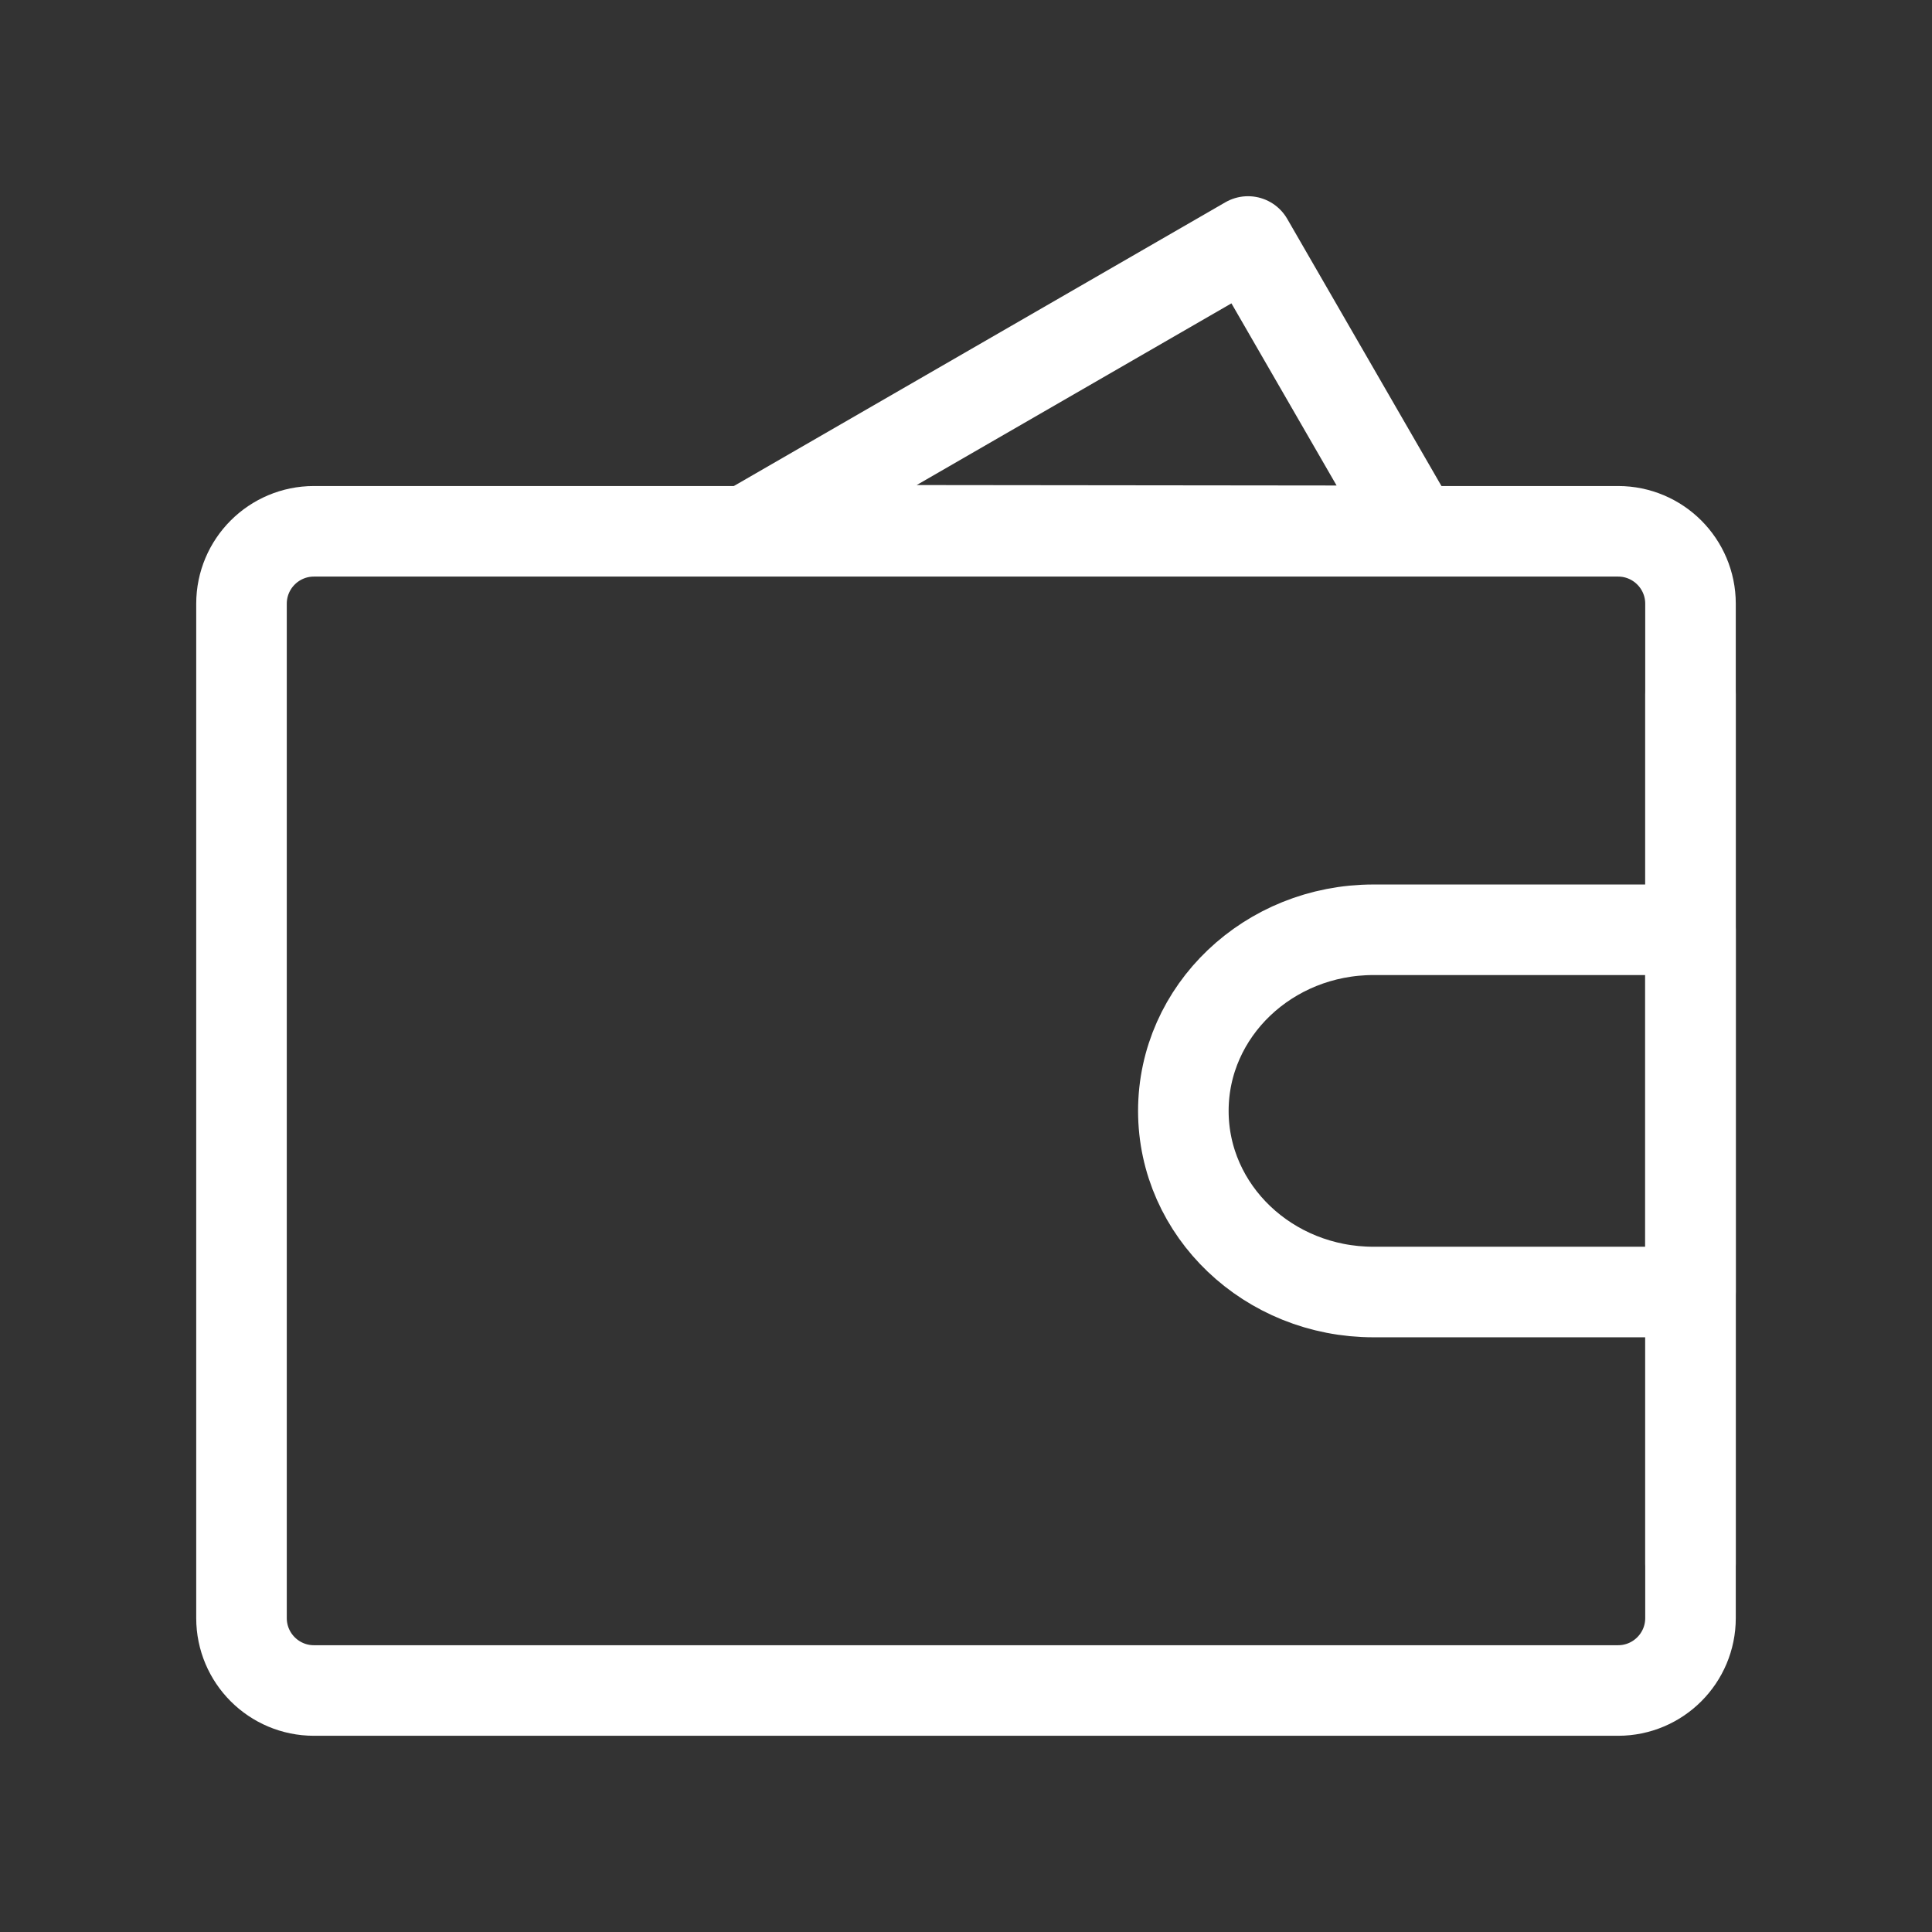 <svg width="32" height="32" viewBox="0 0 32 32" fill="none" xmlns="http://www.w3.org/2000/svg">
<rect x="0" y="0" width="32" height="32" fill="#333333" stroke="none"/>
<path fill-rule="evenodd" clip-rule="evenodd" d="M12.389 8.781L20.671 4L23.438 8.793L12.389 8.781Z" stroke="white" stroke-width="1.5" stroke-linecap="round" stroke-linejoin="round"/>
<path d="M4 10C4 9.337 4.537 8.8 5.2 8.8H26.8C27.463 8.8 28 9.337 28 10V26.8C28 27.463 27.463 28 26.8 28H5.2C4.537 28 4 27.463 4 26.8V10Z" stroke="white" stroke-width="1.5" stroke-linejoin="round"/>
<path d="M22.75 21.4H28V15.4H22.75C21.01 15.4 19.6 16.743 19.6 18.4C19.6 20.057 21.01 21.4 22.75 21.4Z" stroke="white" stroke-width="1.5" stroke-linejoin="round"/>
<path d="M28 11.5V25.9" stroke="white" stroke-width="1.5" stroke-linecap="round"/>
</svg>
